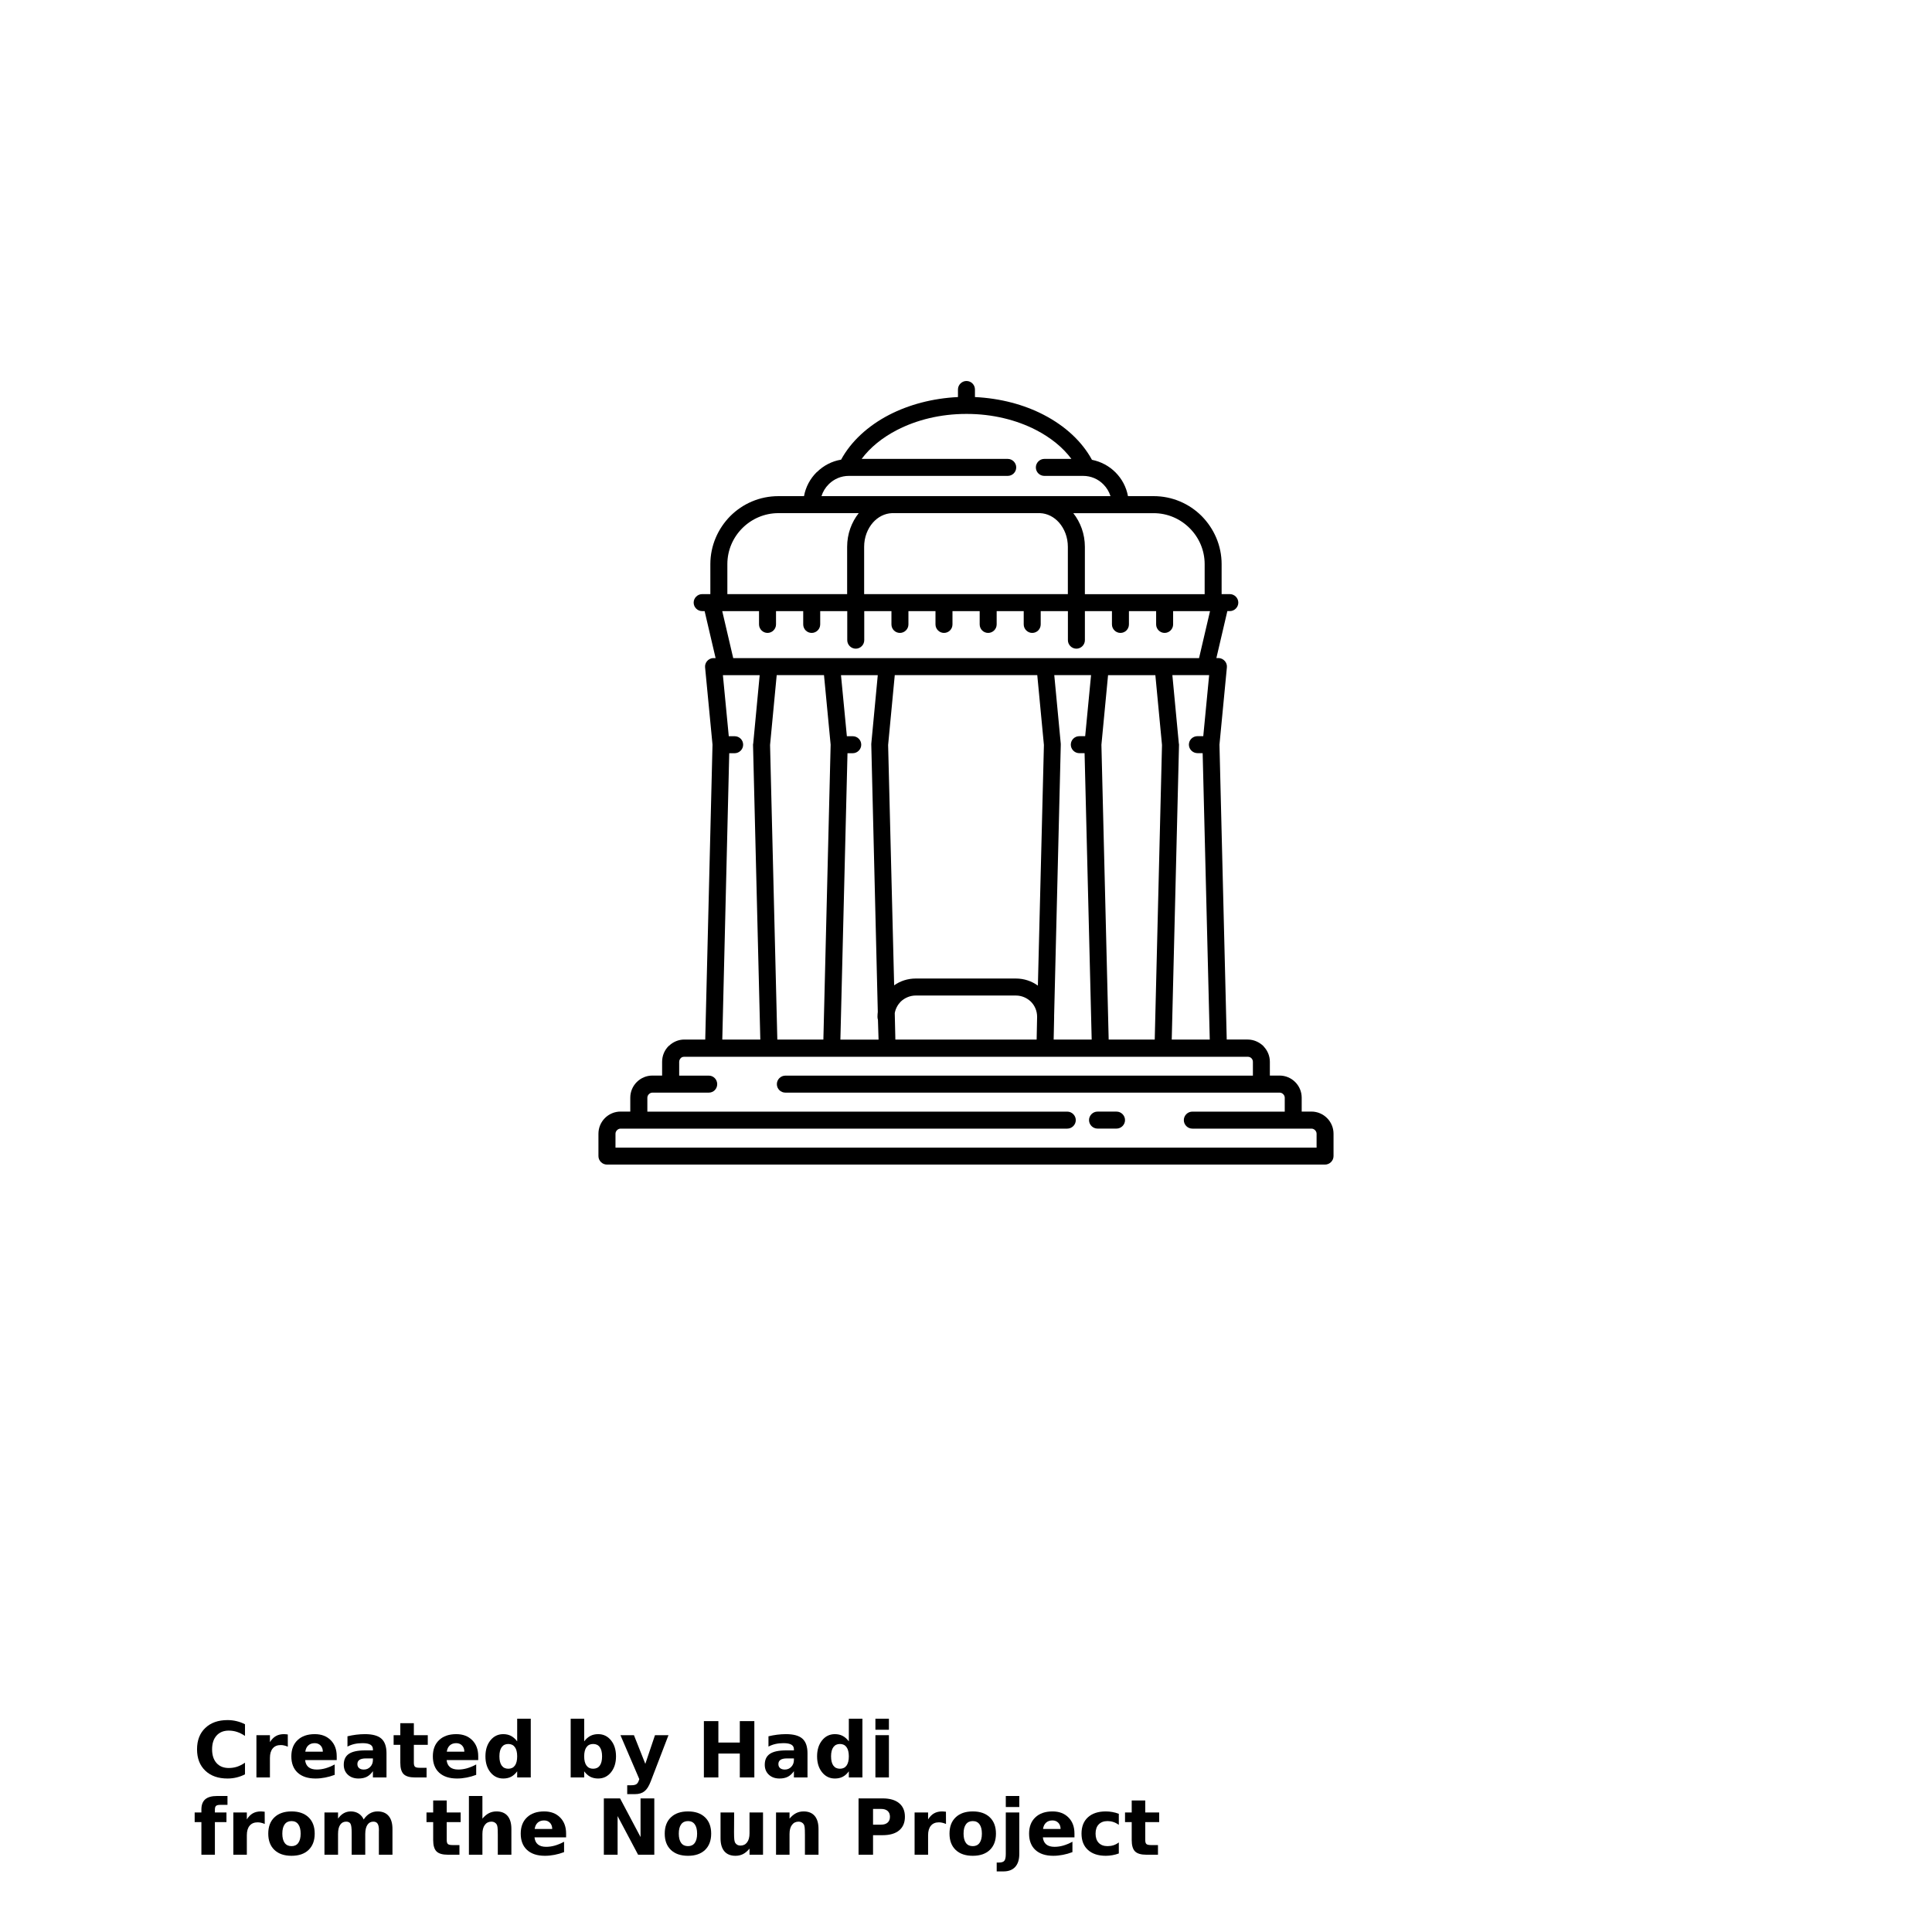 <?xml version="1.0" encoding="UTF-8"?>
<svg width="700pt" height="700pt" version="1.1" viewBox="0 0 700 700" xmlns="http://www.w3.org/2000/svg" xmlns:xlink="http://www.w3.org/1999/xlink">
 <defs>
  <symbol id="t" overflow="visible">
   <path d="m18.766-1.125c-0.969 0.5-1.98 0.875-3.031 1.125-1.043 0.258-2.137 0.391-3.281 0.391-3.398 0-6.09-0.945-8.078-2.844-1.992-1.906-2.984-4.484-2.984-7.734 0-3.258 0.992-5.836 2.984-7.734 1.988-1.906 4.68-2.859 8.078-2.859 1.145 0 2.238 0.133 3.281 0.391 1.051 0.25 2.062 0.625 3.031 1.125v4.219c-0.98-0.656-1.945-1.141-2.891-1.453-0.949-0.312-1.949-0.469-3-0.469-1.875 0-3.352 0.605-4.422 1.812-1.074 1.199-1.609 2.856-1.609 4.969 0 2.106 0.535 3.762 1.609 4.969 1.07 1.199 2.547 1.797 4.422 1.797 1.051 0 2.051-0.148 3-0.453 0.945-0.312 1.91-0.801 2.891-1.469z"/>
  </symbol>
  <symbol id="c" overflow="visible">
   <path d="m13.734-11.141c-0.438-0.195-0.871-0.344-1.297-0.438-0.418-0.102-0.84-0.156-1.266-0.156-1.262 0-2.231 0.406-2.906 1.219-0.68 0.805-1.016 1.953-1.016 3.453v7.062h-4.891v-15.312h4.891v2.516c0.625-1 1.344-1.727 2.156-2.188 0.82-0.469 1.801-0.703 2.938-0.703 0.164 0 0.344 0.012 0.531 0.031 0.195 0.012 0.477 0.039 0.844 0.078z"/>
  </symbol>
  <symbol id="a" overflow="visible">
   <path d="m17.641-7.703v1.406h-11.453c0.125 1.148 0.539 2.008 1.25 2.578 0.707 0.574 1.703 0.859 2.984 0.859 1.031 0 2.082-0.148 3.156-0.453 1.082-0.312 2.191-0.773 3.328-1.391v3.766c-1.156 0.438-2.312 0.766-3.469 0.984-1.156 0.227-2.312 0.344-3.469 0.344-2.773 0-4.93-0.703-6.469-2.109-1.531-1.406-2.297-3.379-2.297-5.922 0-2.5 0.754-4.461 2.266-5.891 1.508-1.438 3.582-2.156 6.219-2.156 2.406 0 4.332 0.73 5.781 2.188 1.445 1.449 2.172 3.383 2.172 5.797zm-5.031-1.625c0-0.926-0.273-1.672-0.812-2.234-0.543-0.57-1.25-0.859-2.125-0.859-0.949 0-1.719 0.266-2.312 0.797s-0.965 1.297-1.109 2.297z"/>
  </symbol>
  <symbol id="f" overflow="visible">
   <path d="m9.219-6.891c-1.023 0-1.793 0.172-2.312 0.516-0.512 0.344-0.766 0.855-0.766 1.531 0 0.625 0.207 1.117 0.625 1.469 0.414 0.344 0.988 0.516 1.719 0.516 0.926 0 1.703-0.328 2.328-0.984 0.633-0.664 0.953-1.492 0.953-2.484v-0.562zm7.469-1.844v8.734h-4.922v-2.266c-0.656 0.93-1.398 1.605-2.219 2.031-0.824 0.414-1.824 0.625-3 0.625-1.586 0-2.871-0.457-3.859-1.375-0.992-0.926-1.484-2.129-1.484-3.609 0-1.789 0.613-3.102 1.844-3.938 1.238-0.844 3.18-1.266 5.828-1.266h2.891v-0.391c0-0.77-0.309-1.332-0.922-1.688-0.617-0.363-1.57-0.547-2.859-0.547-1.055 0-2.031 0.105-2.938 0.312-0.898 0.211-1.73 0.523-2.5 0.938v-3.734c1.039-0.25 2.086-0.441 3.141-0.578 1.062-0.133 2.125-0.203 3.188-0.203 2.758 0 4.75 0.547 5.969 1.641 1.227 1.086 1.844 2.856 1.844 5.312z"/>
  </symbol>
  <symbol id="b" overflow="visible">
   <path d="m7.703-19.656v4.344h5.047v3.5h-5.047v6.5c0 0.711 0.141 1.188 0.422 1.438s0.836 0.375 1.672 0.375h2.516v3.5h-4.188c-1.938 0-3.312-0.398-4.125-1.203-0.805-0.812-1.203-2.18-1.203-4.109v-6.5h-2.422v-3.5h2.422v-4.344z"/>
  </symbol>
  <symbol id="e" overflow="visible">
   <path d="m12.766-13.078v-8.203h4.922v21.281h-4.922v-2.219c-0.668 0.906-1.406 1.57-2.219 1.984s-1.758 0.625-2.828 0.625c-1.887 0-3.434-0.75-4.641-2.25-1.211-1.5-1.812-3.426-1.812-5.781 0-2.363 0.602-4.297 1.812-5.797 1.207-1.5 2.754-2.25 4.641-2.25 1.062 0 2 0.215 2.812 0.641 0.82 0.43 1.566 1.086 2.234 1.969zm-3.219 9.922c1.039 0 1.836-0.379 2.391-1.141 0.551-0.77 0.828-1.883 0.828-3.344 0-1.457-0.277-2.566-0.828-3.328-0.555-0.77-1.352-1.156-2.391-1.156-1.043 0-1.84 0.387-2.391 1.156-0.555 0.762-0.828 1.871-0.828 3.328 0 1.461 0.273 2.574 0.828 3.344 0.551 0.762 1.348 1.141 2.391 1.141z"/>
  </symbol>
  <symbol id="i" overflow="visible">
   <path d="m10.5-3.156c1.051 0 1.852-0.379 2.406-1.141 0.551-0.77 0.828-1.883 0.828-3.344 0-1.457-0.277-2.566-0.828-3.328-0.555-0.77-1.355-1.156-2.406-1.156-1.055 0-1.859 0.387-2.422 1.156-0.555 0.773-0.828 1.883-0.828 3.328 0 1.449 0.273 2.559 0.828 3.328 0.562 0.773 1.367 1.156 2.422 1.156zm-3.25-9.922c0.676-0.883 1.422-1.539 2.234-1.969 0.82-0.426 1.766-0.641 2.828-0.641 1.895 0 3.445 0.75 4.656 2.25 1.207 1.5 1.812 3.434 1.812 5.797 0 2.356-0.605 4.281-1.812 5.781-1.211 1.5-2.762 2.25-4.656 2.25-1.062 0-2.008-0.211-2.828-0.625-0.812-0.426-1.559-1.086-2.234-1.984v2.219h-4.891v-21.281h4.891z"/>
  </symbol>
  <symbol id="h" overflow="visible">
   <path d="m0.344-15.312h4.891l4.125 10.391 3.5-10.391h4.891l-6.438 16.766c-0.648 1.695-1.402 2.883-2.266 3.562-0.867 0.688-2 1.031-3.406 1.031h-2.844v-3.219h1.531c0.832 0 1.438-0.137 1.812-0.406 0.383-0.262 0.68-0.73 0.891-1.406l0.141-0.422z"/>
  </symbol>
  <symbol id="g" overflow="visible">
   <path d="m2.578-20.406h5.25v7.766h7.766v-7.766h5.266v20.406h-5.266v-8.656h-7.766v8.656h-5.25z"/>
  </symbol>
  <symbol id="s" overflow="visible">
   <path d="m2.359-15.312h4.891v15.312h-4.891zm0-5.969h4.891v4h-4.891z"/>
  </symbol>
  <symbol id="r" overflow="visible">
   <path d="m12.422-21.281v3.219h-2.703c-0.688 0-1.172 0.125-1.453 0.375-0.273 0.25-0.406 0.688-0.406 1.312v1.062h4.188v3.5h-4.188v11.812h-4.891v-11.812h-2.438v-3.5h2.438v-1.062c0-1.664 0.461-2.898 1.391-3.703 0.926-0.801 2.367-1.203 4.328-1.203z"/>
  </symbol>
  <symbol id="d" overflow="visible">
   <path d="m9.641-12.188c-1.086 0-1.914 0.391-2.484 1.172-0.574 0.781-0.859 1.906-0.859 3.375s0.285 2.594 0.859 3.375c0.57 0.773 1.398 1.156 2.484 1.156 1.062 0 1.875-0.383 2.438-1.156 0.57-0.781 0.859-1.906 0.859-3.375s-0.289-2.594-0.859-3.375c-0.562-0.781-1.375-1.172-2.438-1.172zm0-3.5c2.633 0 4.691 0.715 6.172 2.141 1.477 1.418 2.219 3.387 2.219 5.906 0 2.512-0.742 4.481-2.219 5.906-1.48 1.418-3.539 2.125-6.172 2.125-2.648 0-4.715-0.707-6.203-2.125-1.492-1.426-2.234-3.394-2.234-5.906 0-2.519 0.742-4.488 2.234-5.906 1.488-1.426 3.555-2.141 6.203-2.141z"/>
  </symbol>
  <symbol id="q" overflow="visible">
   <path d="m16.547-12.766c0.613-0.945 1.348-1.672 2.203-2.172 0.852-0.5 1.789-0.75 2.812-0.75 1.758 0 3.098 0.547 4.016 1.641 0.926 1.086 1.391 2.656 1.391 4.719v9.328h-4.922v-7.984-0.359c0.008-0.133 0.016-0.32 0.016-0.562 0-1.082-0.164-1.863-0.484-2.344-0.312-0.488-0.824-0.734-1.531-0.734-0.93 0-1.648 0.387-2.156 1.156-0.512 0.762-0.773 1.867-0.781 3.312v7.516h-4.922v-7.984c0-1.695-0.148-2.785-0.438-3.266-0.293-0.488-0.812-0.734-1.562-0.734-0.938 0-1.664 0.387-2.172 1.156-0.512 0.762-0.766 1.859-0.766 3.297v7.531h-4.922v-15.312h4.922v2.234c0.602-0.863 1.289-1.516 2.062-1.953 0.781-0.438 1.641-0.656 2.578-0.656 1.062 0 2 0.258 2.812 0.766 0.812 0.512 1.426 1.23 1.844 2.156z"/>
  </symbol>
  <symbol id="p" overflow="visible">
   <path d="m17.75-9.328v9.328h-4.922v-7.109c0-1.344-0.031-2.266-0.094-2.766s-0.168-0.867-0.312-1.109c-0.188-0.312-0.449-0.555-0.781-0.734-0.324-0.176-0.695-0.266-1.109-0.266-1.023 0-1.824 0.398-2.406 1.188-0.586 0.781-0.875 1.871-0.875 3.266v7.531h-4.891v-21.281h4.891v8.203c0.738-0.883 1.52-1.539 2.344-1.969 0.832-0.426 1.75-0.641 2.75-0.641 1.77 0 3.113 0.547 4.031 1.641 0.914 1.086 1.375 2.656 1.375 4.719z"/>
  </symbol>
  <symbol id="o" overflow="visible">
   <path d="m2.578-20.406h5.875l7.422 14v-14h4.984v20.406h-5.875l-7.422-14v14h-4.984z"/>
  </symbol>
  <symbol id="n" overflow="visible">
   <path d="m2.188-5.969v-9.344h4.922v1.531c0 0.836-0.008 1.875-0.016 3.125-0.012 1.25-0.016 2.086-0.016 2.5 0 1.242 0.031 2.133 0.094 2.672 0.07 0.543 0.18 0.934 0.328 1.172 0.207 0.324 0.473 0.574 0.797 0.75 0.32 0.168 0.691 0.25 1.109 0.25 1.02 0 1.82-0.391 2.406-1.172 0.582-0.781 0.875-1.867 0.875-3.266v-7.562h4.891v15.312h-4.891v-2.219c-0.742 0.898-1.523 1.559-2.344 1.984-0.824 0.414-1.734 0.625-2.734 0.625-1.762 0-3.106-0.539-4.031-1.625-0.93-1.082-1.391-2.66-1.391-4.734z"/>
  </symbol>
  <symbol id="m" overflow="visible">
   <path d="m17.75-9.328v9.328h-4.922v-7.141c0-1.32-0.031-2.234-0.094-2.734s-0.168-0.867-0.312-1.109c-0.188-0.312-0.449-0.555-0.781-0.734-0.324-0.176-0.695-0.266-1.109-0.266-1.023 0-1.824 0.398-2.406 1.188-0.586 0.781-0.875 1.871-0.875 3.266v7.531h-4.891v-15.312h4.891v2.234c0.738-0.883 1.52-1.539 2.344-1.969 0.832-0.426 1.75-0.641 2.75-0.641 1.77 0 3.113 0.547 4.031 1.641 0.914 1.086 1.375 2.656 1.375 4.719z"/>
  </symbol>
  <symbol id="l" overflow="visible">
   <path d="m2.578-20.406h8.734c2.594 0 4.582 0.578 5.969 1.734 1.395 1.148 2.094 2.789 2.094 4.922 0 2.137-0.699 3.781-2.094 4.938-1.387 1.156-3.375 1.734-5.969 1.734h-3.484v7.078h-5.25zm5.25 3.812v5.703h2.922c1.02 0 1.805-0.25 2.359-0.75 0.562-0.5 0.844-1.203 0.844-2.109 0-0.914-0.281-1.617-0.844-2.109-0.555-0.488-1.34-0.734-2.359-0.734z"/>
  </symbol>
  <symbol id="k" overflow="visible">
   <path d="m2.359-15.312h4.891v15.031c0 2.051-0.496 3.617-1.484 4.703-0.98 1.082-2.406 1.625-4.281 1.625h-2.422v-3.219h0.859c0.926 0 1.562-0.211 1.906-0.625 0.352-0.418 0.531-1.246 0.531-2.484zm0-5.969h4.891v4h-4.891z"/>
  </symbol>
  <symbol id="j" overflow="visible">
   <path d="m14.719-14.828v3.984c-0.656-0.457-1.324-0.797-2-1.016-0.668-0.219-1.359-0.328-2.078-0.328-1.367 0-2.434 0.402-3.203 1.203-0.762 0.793-1.141 1.906-1.141 3.344 0 1.43 0.379 2.543 1.141 3.344 0.77 0.793 1.836 1.188 3.203 1.188 0.758 0 1.484-0.109 2.172-0.328 0.688-0.227 1.32-0.566 1.906-1.016v4c-0.762 0.281-1.539 0.488-2.328 0.625-0.781 0.145-1.574 0.219-2.375 0.219-2.762 0-4.922-0.707-6.484-2.125-1.555-1.414-2.328-3.383-2.328-5.906 0-2.531 0.773-4.504 2.328-5.922 1.562-1.414 3.723-2.125 6.484-2.125 0.801 0 1.594 0.074 2.375 0.219 0.781 0.137 1.555 0.352 2.328 0.641z"/>
  </symbol>
 </defs>
 <g>
  <path d="m304.75 166.54c3.586-6.609 9.742-12.266 17.414-16.238 7.168-3.695 15.734-5.992 24.922-6.441v-2.742c0-1.68 1.398-3.078 3.078-3.078 1.734 0 3.078 1.398 3.078 3.078v2.742c9.238 0.449 17.809 2.742 24.922 6.441 7.785 4.031 13.887 9.688 17.473 16.297 3.305 0.672 6.215 2.238 8.512 4.535s3.922 5.266 4.535 8.625h9.297c6.777 0 12.938 2.742 17.414 7.223 4.426 4.481 7.223 10.641 7.223 17.414v10.863h2.969c1.68 0 3.078 1.398 3.078 3.078 0 1.68-1.398 3.078-3.078 3.078h-0.895l-3.977 17.023h1.008c1.68 0.168 2.969 1.68 2.801 3.359l-2.688 28 2.633 106.85h7.617c2.184 0 4.199 0.953 5.656 2.352l0.223 0.281c1.289 1.398 2.129 3.305 2.129 5.434v4.984h3.527c2.184 0 4.199 0.895 5.656 2.352s2.352 3.473 2.352 5.656v5.039h3.527c2.184 0 4.199 0.895 5.656 2.352 1.457 1.457 2.352 3.473 2.352 5.656v8.121c0 1.68-1.398 3.078-3.078 3.078h-260.18c-1.68 0-3.078-1.398-3.078-3.078v-8.121c0-2.184 0.895-4.199 2.352-5.656 1.457-1.457 3.473-2.352 5.656-2.352h3.527v-5.039c0-2.184 0.895-4.199 2.352-5.656 1.457-1.457 3.473-2.352 5.656-2.352h3.527v-4.984c0-2.238 0.895-4.258 2.352-5.711l0.223-0.168c1.457-1.344 3.359-2.184 5.434-2.184h7.617l2.633-106.85-2.688-28c-0.168-1.68 1.121-3.191 2.801-3.359h1.008l-3.977-17.023h-0.895c-1.68 0-3.078-1.398-3.078-3.078s1.398-3.078 3.078-3.078h2.969v-10.863c0-6.777 2.801-12.938 7.223-17.414 4.481-4.481 10.641-7.223 17.414-7.223h9.297c0.617-3.359 2.238-6.328 4.535-8.625l0.223-0.168c2.352-2.297 5.32-3.863 8.68-4.426zm92.902 242.37c-1.68 0-3.078-1.398-3.078-3.078 0-1.68 1.398-3.078 3.078-3.078h6.887c1.68 0 3.078 1.398 3.078 3.078 0 1.68-1.398 3.078-3.078 3.078zm-74.09-229.15h78.789c-0.504-1.625-1.398-3.078-2.574-4.258-1.848-1.902-4.481-3.078-7.336-3.078h-14.055c-1.68 0-3.078-1.344-3.078-3.078 0-1.68 1.398-3.078 3.078-3.078h9.801c-3.078-4.144-7.504-7.727-12.824-10.473-7.055-3.641-15.734-5.824-25.09-5.824h-0.168c-9.406 0-18.031 2.184-25.09 5.824-5.32 2.742-9.742 6.328-12.824 10.473h52.922c1.68 0 3.078 1.398 3.078 3.078 0 1.734-1.398 3.078-3.078 3.078h-57.566c-2.801 0-5.32 1.121-7.168 2.91l-0.168 0.168c-1.176 1.176-2.07 2.633-2.574 4.258h25.93zm-0.391 6.16c-2.688 0.113-5.098 1.398-6.887 3.414-1.961 2.238-3.191 5.32-3.191 8.793v17.137h73.809v-17.137c0-3.473-1.23-6.551-3.191-8.793-1.793-2.016-4.199-3.305-6.887-3.414zm-16.238 29.344v-17.137c0-4.703 1.625-8.961 4.199-12.207h-29.117c-5.039 0-9.688 2.07-13.047 5.434-3.359 3.359-5.434 7.953-5.434 13.047v10.863zm118.11 6.16v4.816c0 1.68-1.398 3.078-3.078 3.078-1.68 0-3.078-1.398-3.078-3.078v-4.816h-9.855v4.816c0 1.68-1.344 3.078-3.078 3.078-1.68 0-3.078-1.398-3.078-3.078v-4.816h-9.801v10.527c0 1.68-1.398 3.078-3.078 3.078-1.68 0-3.078-1.398-3.078-3.078v-10.527h-9.855v4.816c0 1.68-1.344 3.078-3.078 3.078-1.68 0-3.078-1.398-3.078-3.078v-4.816h-9.801v4.816c0 1.68-1.398 3.078-3.078 3.078-1.734 0-3.078-1.398-3.078-3.078v-4.816h-9.855v4.816c0 1.68-1.344 3.078-3.078 3.078-1.68 0-3.078-1.398-3.078-3.078v-4.816h-9.801v4.816c0 1.68-1.398 3.078-3.078 3.078-1.734 0-3.078-1.398-3.078-3.078v-4.816h-9.855v10.527c0 1.68-1.398 3.078-3.078 3.078s-3.078-1.398-3.078-3.078v-10.527h-9.801v4.816c0 1.68-1.398 3.078-3.078 3.078-1.734 0-3.078-1.398-3.078-3.078v-4.816h-9.855v4.816c0 1.68-1.398 3.078-3.078 3.078s-3.078-1.398-3.078-3.078v-4.816h-13.328l3.977 17.023h168.78l3.977-17.023zm-33.992 51.465c-1.68 0-3.078-1.398-3.078-3.078 0-1.734 1.398-3.078 3.078-3.078h2.129l2.129-22.121h-13.328l2.352 24.863v0.555l-2.406 98v0.727l-0.168 7.894h13.777l-2.574-103.77h-1.902zm8.008-3.078 2.633 106.85h16.688l2.633-106.73-2.406-25.312h-17.137l-2.406 25.199zm-23.465 106.85 0.168-8.176v-0.113c0-2.07-0.84-4.031-2.238-5.434-1.398-1.344-3.305-2.238-5.434-2.238h-36.344c-2.07 0-4.031 0.895-5.434 2.238-1.062 1.121-1.848 2.519-2.129 4.144l0.223 9.574h51.184zm0.449-19.543 2.184-87.191-2.406-25.312h-51.633l-2.406 25.312 2.184 87.078c2.184-1.566 4.93-2.465 7.785-2.465h36.344c2.969 0 5.711 0.953 7.953 2.574zm59.922-90.383 2.129-22.121h-13.328l2.352 24.863 0.055 0.055v0.5l-2.633 106.62h13.777l-2.574-103.77h-1.848c-1.734 0-3.137-1.398-3.137-3.078 0-1.734 1.398-3.078 3.137-3.078h2.07zm-174.27 109.93h13.777l-2.633-106.62v-0.5l0.055-0.055 2.352-24.863h-13.328l2.129 22.121h2.129c1.68 0 3.078 1.344 3.078 3.078 0 1.68-1.398 3.078-3.078 3.078h-1.961l-2.519 103.77zm19.938 0h16.688l2.633-106.85-2.406-25.199h-17.137l-2.406 25.312 2.633 106.73zm34.047-106.62v-0.555l2.352-24.863h-13.328l2.129 22.121h2.129c1.68 0 3.078 1.344 3.078 3.078 0 1.68-1.398 3.078-3.078 3.078h-1.902l-2.574 103.77h13.832l-0.223-7.168c-0.113-0.336-0.168-0.727-0.168-1.121 0-0.617 0.055-1.176 0.113-1.793l-2.352-96.543zm73.191-84.113c2.574 3.246 4.199 7.504 4.199 12.207v17.137h43.398v-10.863c0-5.098-2.07-9.688-5.434-13.047-3.359-3.359-7.953-5.434-13.047-5.434zm-157.47 222.99h-6.551c-0.504 0-0.953 0.223-1.289 0.559-0.336 0.336-0.559 0.785-0.559 1.289v5.039h254.02v-5.039c0-0.504-0.223-0.953-0.559-1.289-0.336-0.336-0.785-0.559-1.289-0.559h-43.176c-1.68 0-3.078-1.398-3.078-3.078 0-1.68 1.398-3.078 3.078-3.078h33.488v-5.039c0-0.504-0.223-0.953-0.559-1.289-0.336-0.336-0.785-0.559-1.289-0.559h-179.09c-1.68 0-3.078-1.344-3.078-3.078 0-1.68 1.398-3.078 3.078-3.078h169.4v-4.984c0-0.504-0.168-0.895-0.449-1.23l-0.113-0.113c-0.336-0.336-0.785-0.504-1.289-0.504h-204.17c-0.449 0-0.895 0.113-1.176 0.391l-0.113 0.113c-0.336 0.336-0.559 0.84-0.559 1.344v4.984h10.754c1.68 0 3.023 1.398 3.023 3.078 0 1.734-1.344 3.078-3.023 3.078h-20.438c-0.504 0-0.953 0.223-1.289 0.559-0.336 0.336-0.559 0.785-0.559 1.289v5.039h152.15c1.68 0 3.078 1.398 3.078 3.078 0 1.68-1.398 3.078-3.078 3.078z"/>
  <use x="70" y="644" xlink:href="#t"/>
  <use x="90.551" y="644" xlink:href="#c"/>
  <use x="104.359" y="644" xlink:href="#a"/>
  <use x="123.348" y="644" xlink:href="#f"/>
  <use x="142.242" y="644" xlink:href="#b"/>
  <use x="155.629" y="644" xlink:href="#a"/>
  <use x="174.617" y="644" xlink:href="#e"/>
  <use x="204.41" y="644" xlink:href="#i"/>
  <use x="224.453" y="644" xlink:href="#h"/>
  <use x="252.453" y="644" xlink:href="#g"/>
  <use x="275.883" y="644" xlink:href="#f"/>
  <use x="294.781" y="644" xlink:href="#e"/>
  <use x="314.82" y="644" xlink:href="#s"/>
  <use x="70" y="672" xlink:href="#r"/>
  <use x="82.184" y="672" xlink:href="#c"/>
  <use x="95.992" y="672" xlink:href="#d"/>
  <use x="115.227" y="672" xlink:href="#q"/>
  <use x="154.152" y="672" xlink:href="#b"/>
  <use x="167.535" y="672" xlink:href="#p"/>
  <use x="187.469" y="672" xlink:href="#a"/>
  <use x="216.207" y="672" xlink:href="#o"/>
  <use x="239.641" y="672" xlink:href="#d"/>
  <use x="258.879" y="672" xlink:href="#n"/>
  <use x="278.812" y="672" xlink:href="#m"/>
  <use x="308.492" y="672" xlink:href="#l"/>
  <use x="329.016" y="672" xlink:href="#c"/>
  <use x="342.82" y="672" xlink:href="#d"/>
  <use x="362.059" y="672" xlink:href="#k"/>
  <use x="371.656" y="672" xlink:href="#a"/>
  <use x="390.648" y="672" xlink:href="#j"/>
  <use x="407.242" y="672" xlink:href="#b"/>
 </g>
</svg>
